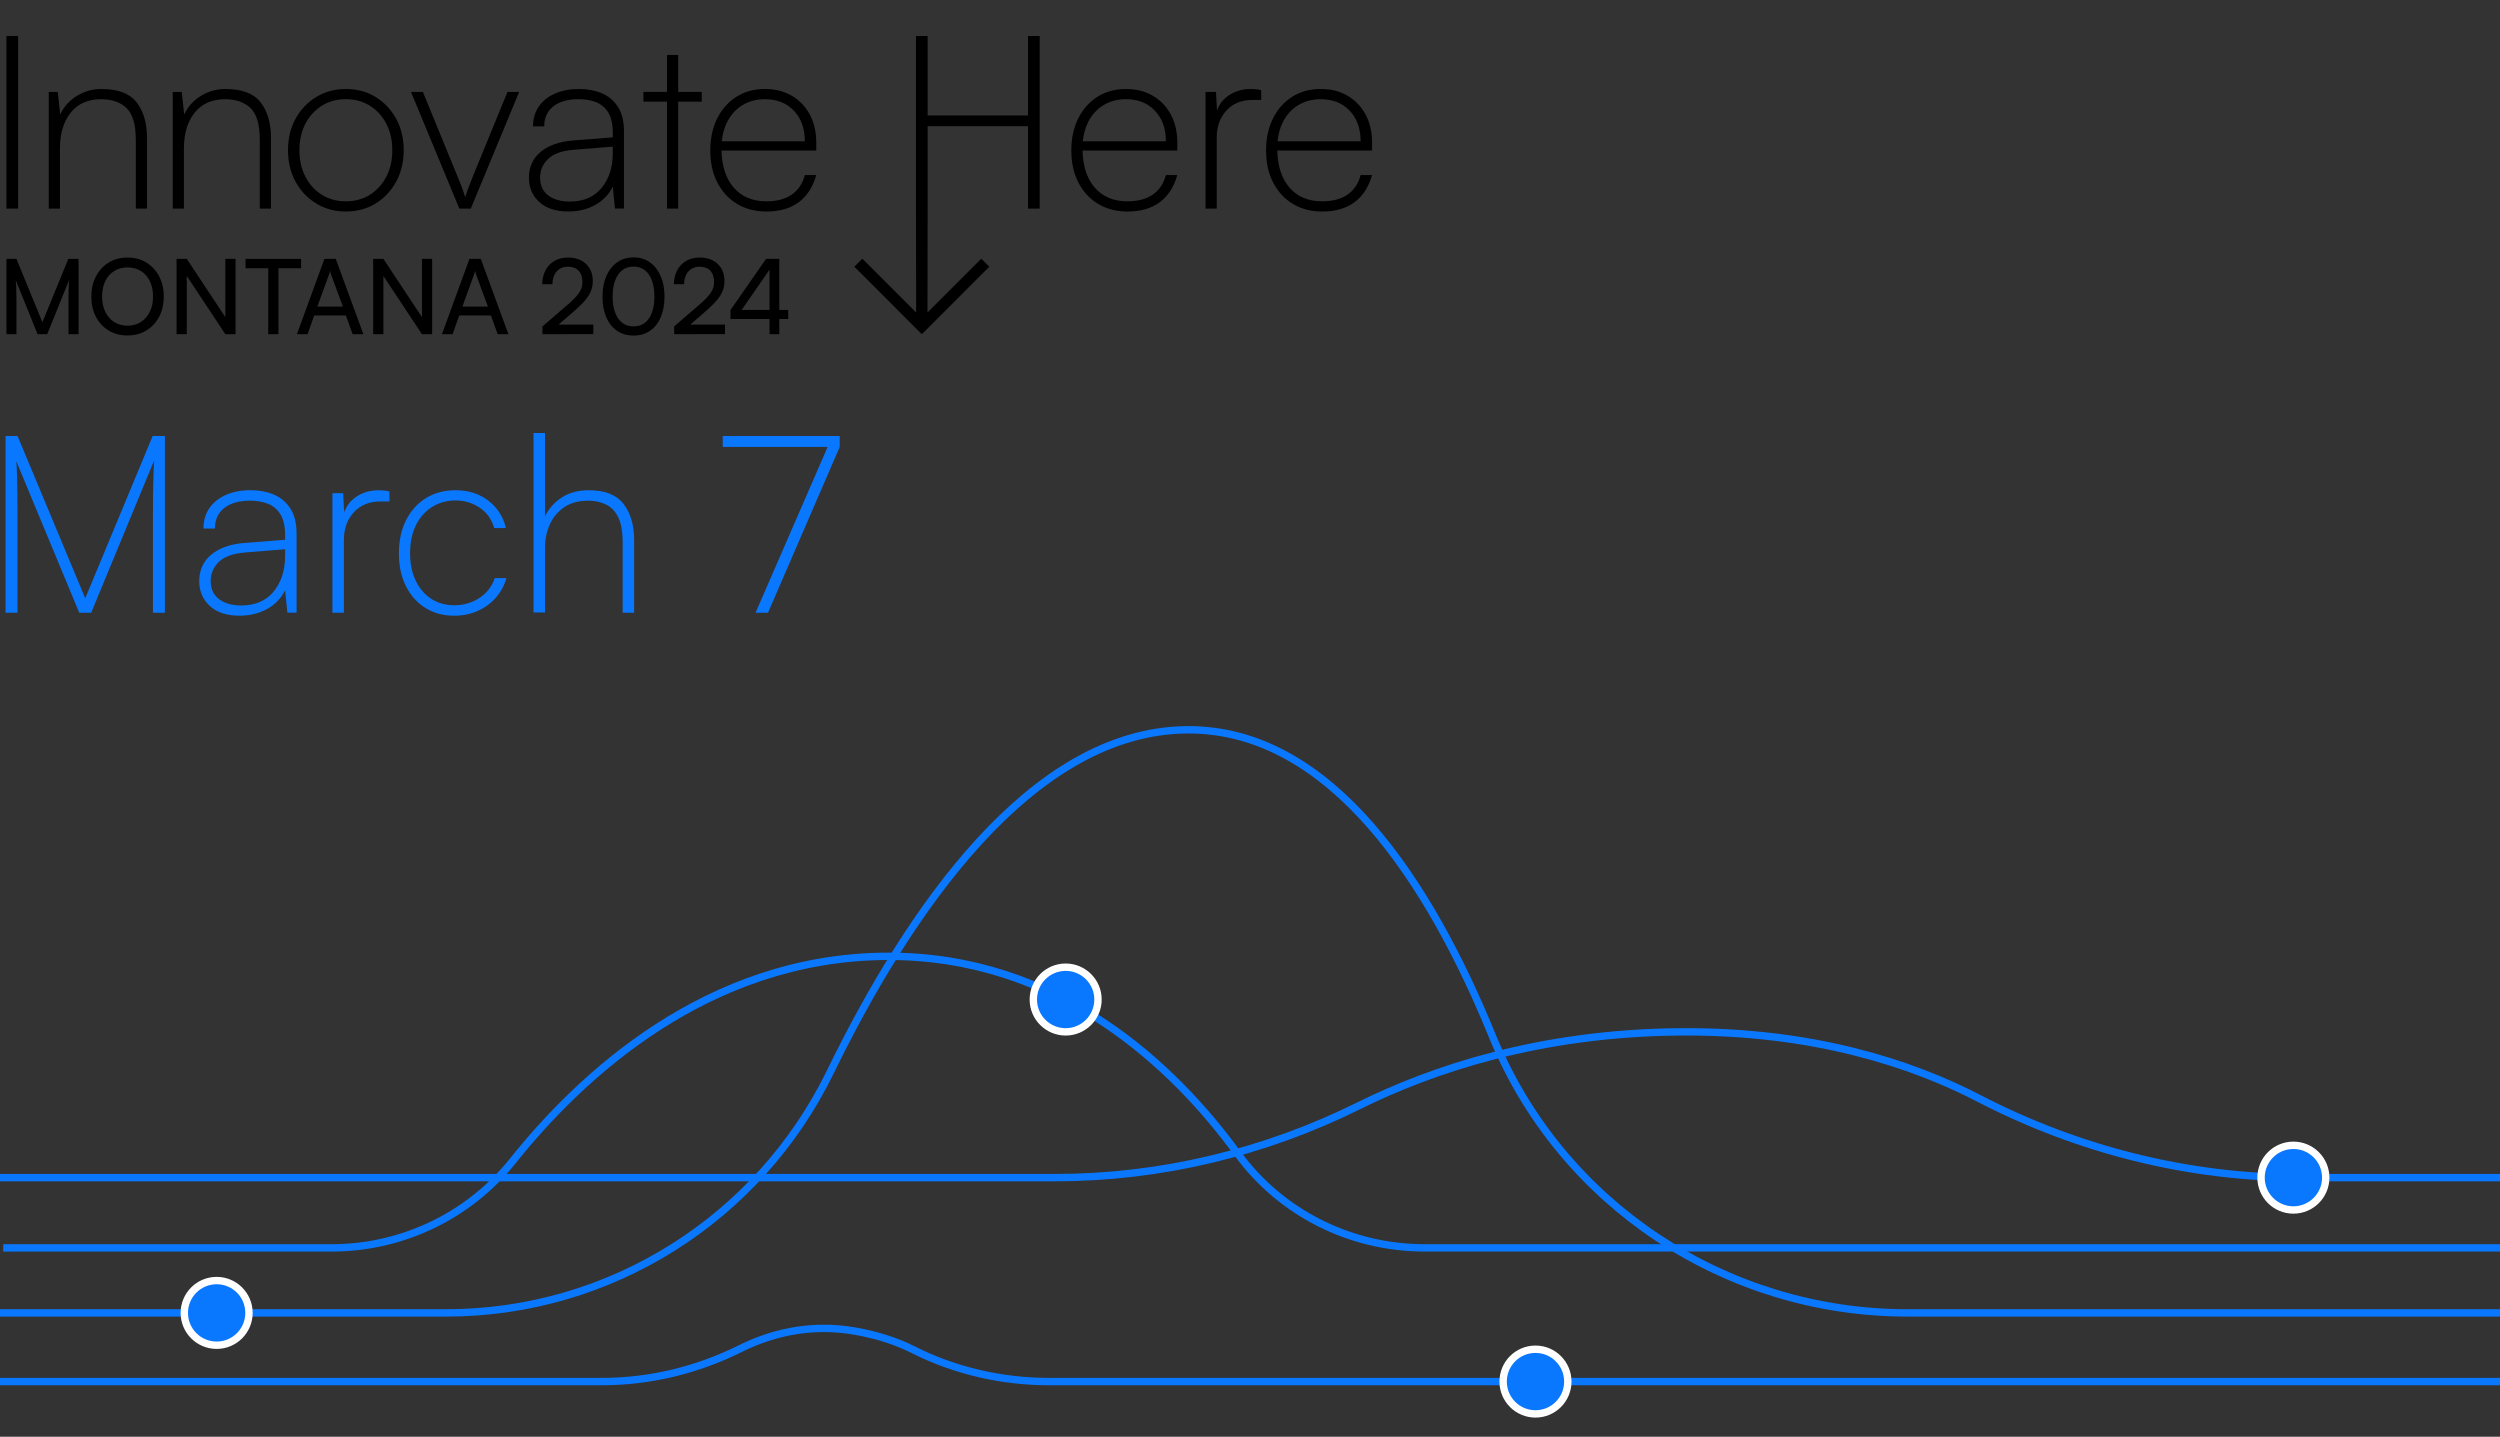 <?xml version="1.0" encoding="UTF-8"?><svg id="Layer_1" xmlns="http://www.w3.org/2000/svg" viewBox="0 0 1696.02 974.68"><rect x="0" y="0" width="1696.02" height="974.68" fill="#333333" stroke="none"/><g id="Event_title"><g style="isolation:isolate;"><path d="m11.9,415.67H3.79v-119.9h8.11l45.93,110.1,45.76-110.1h8.27v119.9h-8.11v-65.69c0-4.95.03-9.31.08-13.09.06-3.77.11-7.15.17-10.13.06-2.98.14-5.63.25-7.94.11-2.31.22-4.48.34-6.5l-42.72,103.35h-8.11l-42.72-102.84c.22,1.69.42,5.83.59,12.41.17,6.59.25,14.83.25,24.74v65.69Z" style="fill:#0978ff; stroke-width:0px;"/><path d="m162.53,417.69c-8.67,0-15.4-2.2-20.18-6.59-4.79-4.39-7.18-10.02-7.18-16.89,0-7.43,2.7-13.4,8.11-17.9,5.4-4.5,12.83-7.15,22.29-7.94l27.86-2.2v-3.04c0-6.08-1.07-10.83-3.21-14.27-2.14-3.43-5.01-5.83-8.61-7.18-3.6-1.35-7.54-2.03-11.82-2.03-7.54,0-13.43,1.66-17.65,4.98-4.22,3.32-6.33,7.97-6.33,13.93h-7.77c0-5.29,1.32-9.88,3.97-13.76,2.64-3.88,6.39-6.89,11.23-9.03,4.84-2.14,10.41-3.21,16.72-3.21,5.85,0,11.12.99,15.79,2.96,4.67,1.97,8.41,5.12,11.23,9.46,2.81,4.34,4.22,9.99,4.22,16.97v53.7h-6.25l-1.52-15.2c-2.82,5.52-6.92,9.77-12.33,12.75-5.4,2.98-11.6,4.48-18.58,4.48Zm1.01-6.92c9.57,0,16.94-3.15,22.12-9.46,5.18-6.3,7.77-14.41,7.77-24.32v-4.39l-27.19,2.2c-8.22.68-14.16,2.82-17.82,6.42-3.66,3.6-5.49,7.88-5.49,12.83,0,5.52,1.91,9.68,5.74,12.5,3.83,2.82,8.78,4.22,14.86,4.22Z" style="fill:#0978ff; stroke-width:0px;"/><path d="m264.19,333.43v6.75h-6.08c-7.54,0-13.57,2.45-18.07,7.35-4.5,4.9-6.75,11.17-6.75,18.83v49.31h-7.77v-81.06h7.26l.84,15.54h-.84c1.12-5.29,3.91-9.54,8.36-12.75,4.45-3.21,9.77-4.81,15.96-4.81,1.24,0,2.39.06,3.46.17,1.07.11,2.28.34,3.63.68Z" style="fill:#0978ff; stroke-width:0px;"/><path d="m270.61,375.48c0-8.55,1.6-16.04,4.81-22.46,3.21-6.42,7.68-11.43,13.43-15.03,5.74-3.6,12.5-5.4,20.26-5.4,8.67,0,16.07,2.36,22.21,7.09,6.13,4.73,10.1,10.92,11.91,18.58h-7.94c-1.69-5.97-4.98-10.58-9.88-13.85-4.9-3.26-10.33-4.9-16.3-4.9s-11.29,1.46-15.96,4.39c-4.67,2.93-8.33,7.07-10.98,12.41-2.65,5.35-3.97,11.68-3.97,19s1.24,13.12,3.72,18.41c2.47,5.29,5.97,9.43,10.47,12.41,4.5,2.98,9.74,4.48,15.71,4.48,6.53,0,12.3-1.69,17.31-5.07,5.01-3.38,8.41-7.82,10.22-13.34h7.94c-1.46,5.07-3.88,9.51-7.26,13.34-3.38,3.83-7.49,6.81-12.33,8.95-4.84,2.14-10.13,3.21-15.87,3.21-7.43,0-13.96-1.77-19.59-5.32-5.63-3.55-10.02-8.47-13.17-14.78-3.15-6.3-4.73-13.68-4.73-22.12Z" style="fill:#0978ff; stroke-width:0px;"/><path d="m369.73,415.5h-7.77v-121.76h7.77v56.57c2.59-5.29,6.39-9.57,11.4-12.83,5.01-3.26,11.12-4.9,18.32-4.9,10.92,0,18.77,3.1,23.56,9.29,4.78,6.19,7.18,14.35,7.18,24.49v49.31h-7.77v-47.79c0-7.2-.99-12.83-2.96-16.89-1.97-4.05-4.73-6.95-8.27-8.7-3.55-1.74-7.63-2.62-12.24-2.62-6.42,0-11.79,1.46-16.13,4.39-4.34,2.93-7.6,6.81-9.79,11.65-2.2,4.84-3.29,10.13-3.29,15.87v43.91Z" style="fill:#0978ff; stroke-width:0px;"/><path d="m490.3,295.77h79.37v7.43h-79.37v-7.43Zm73.46,2.2l5.91,5.23-48.64,112.47h-8.44l51.17-117.7Z" style="fill:#0978ff; stroke-width:0px;"/></g></g><rect x="4.38" y="24.42" width="7.92" height="117.1" style="stroke-width:0px;"/><path d="m68.87,60.37c-5.94,0-11.44,1.51-16.49,4.54-5.06,3.02-8.91,7.29-11.55,12.78l-1.65-15.34h-6.1v79.17h7.59v-40.9c0-10,2.42-18.06,7.26-24.16,4.84-6.1,11.76-9.15,20.78-9.15,7.15,0,12.84,1.98,17.07,5.94,4.23,3.96,6.35,11.16,6.35,21.61v46.68h7.59v-48.16c0-9.9-2.34-17.87-7.01-23.92-4.68-6.05-12.62-9.07-23.83-9.07Z" style="stroke-width:0px;"/><path d="m152.98,60.37c-5.94,0-11.44,1.51-16.49,4.54-5.06,3.02-8.91,7.29-11.55,12.78l-1.65-15.34h-6.1v79.17h7.59v-40.9c0-10,2.42-18.06,7.26-24.16,4.84-6.1,11.76-9.15,20.78-9.15,7.15,0,12.84,1.98,17.07,5.94,4.23,3.96,6.35,11.16,6.35,21.61v46.68h7.59v-48.16c0-9.9-2.34-17.87-7.01-23.92-4.68-6.05-12.62-9.07-23.83-9.07Z" style="stroke-width:0px;"/><path d="m254.83,65.81c-5.88-3.63-12.62-5.44-20.2-5.44s-14.18,1.81-20.12,5.44c-5.94,3.63-10.61,8.55-14.02,14.76-3.41,6.21-5.11,13.33-5.11,21.36s1.7,15.01,5.11,21.28c3.41,6.27,8.08,11.22,14.02,14.84,5.94,3.63,12.64,5.44,20.12,5.44s14.32-1.81,20.2-5.44c5.88-3.63,10.53-8.58,13.94-14.84,3.41-6.27,5.11-13.36,5.11-21.28s-1.71-15.15-5.11-21.36c-3.41-6.21-8.06-11.13-13.94-14.76Zm7.26,54.02c-2.7,5.22-6.41,9.32-11.13,12.29-4.73,2.97-10.17,4.45-16.33,4.45s-11.6-1.48-16.33-4.45c-4.73-2.97-8.44-7.06-11.13-12.29-2.7-5.22-4.04-11.19-4.04-17.9s1.35-12.81,4.04-17.98c2.69-5.17,6.4-9.24,11.13-12.21,4.73-2.97,10.17-4.45,16.33-4.45s11.6,1.48,16.33,4.45c4.73,2.97,8.44,7.04,11.13,12.21,2.69,5.17,4.04,11.16,4.04,17.98s-1.35,12.67-4.04,17.9Z" style="stroke-width:0px;"/><path d="m320.72,119.91c-.88,2.2-1.73,4.35-2.56,6.43-.82,2.09-1.68,4.56-2.56,7.42-.88-2.86-1.73-5.36-2.56-7.5s-1.68-4.26-2.56-6.35l-23.59-57.56h-8.08l32.82,79.17h7.75l32.82-79.17h-7.92l-23.59,57.56Z" style="stroke-width:0px;"/><path d="m408.22,63.26c-4.56-1.92-9.7-2.89-15.42-2.89-6.16,0-11.6,1.05-16.33,3.13-4.73,2.09-8.39,5.03-10.97,8.82-2.58,3.79-3.88,8.27-3.88,13.44h7.59c0-5.83,2.06-10.36,6.19-13.61,4.12-3.24,9.87-4.87,17.24-4.87,4.18,0,8.03.66,11.55,1.98,3.52,1.32,6.32,3.66,8.41,7.01,2.09,3.36,3.13,8,3.13,13.94v2.97l-27.21,2.14c-9.24.77-16.49,3.36-21.77,7.75-5.28,4.4-7.92,10.23-7.92,17.48,0,6.71,2.33,12.2,7.01,16.49,4.67,4.29,11.24,6.43,19.71,6.43,6.82,0,12.87-1.46,18.14-4.37s9.29-7.06,12.04-12.45l1.48,14.84h6.1v-52.45c0-6.82-1.38-12.34-4.12-16.58-2.75-4.23-6.41-7.31-10.97-9.24Zm7.5,40.49c0,9.68-2.53,17.59-7.59,23.75-5.06,6.16-12.26,9.24-21.61,9.24-5.94,0-10.78-1.37-14.51-4.12-3.74-2.75-5.61-6.82-5.61-12.21,0-4.84,1.79-9.01,5.36-12.53,3.57-3.52,9.37-5.61,17.4-6.27l26.56-2.14v4.29Z" style="stroke-width:0px;"/><polygon points="460.09 37.28 452.5 37.28 452.5 62.35 436.51 62.35 436.51 68.95 452.5 68.95 452.5 141.52 460.09 141.52 460.09 68.95 476.09 68.95 476.09 62.35 460.09 62.35 460.09 37.28" style="stroke-width:0px;"/><path d="m537.2,64.99c-5.22-3.08-11.3-4.62-18.23-4.62-7.37,0-13.83,1.76-19.38,5.28-5.55,3.52-9.9,8.41-13.03,14.68-3.13,6.27-4.7,13.53-4.7,21.77s1.59,15.48,4.78,21.69c3.19,6.21,7.64,11.05,13.36,14.51,5.72,3.46,12.37,5.2,19.96,5.2,8.91,0,16.19-2.09,21.85-6.27,5.66-4.18,9.65-10.33,11.96-18.47h-7.75c-1.54,5.83-4.51,10.25-8.91,13.28-4.4,3.03-10.12,4.54-17.15,4.54-9.57,0-17.05-3.19-22.43-9.57-5.12-6.06-7.8-14.37-8.06-24.9h64.3v-5.28c0-7.26-1.46-13.61-4.37-19.05-2.91-5.44-6.98-9.7-12.2-12.78Zm-47.53,30.84c.45-4.72,1.61-8.98,3.49-12.78,2.47-5,5.94-8.88,10.39-11.63,4.45-2.75,9.59-4.12,15.42-4.12,8.14,0,14.68,2.61,19.63,7.83,4.95,5.22,7.42,12.12,7.42,20.7h-56.35Z" style="stroke-width:0px;"/><polygon points="697.43 78.35 629.32 78.35 629.32 24.42 621.4 24.42 621.4 141.52 621.52 211.99 585.03 175.5 579.59 180.94 625.37 226.73 671.15 180.94 665.71 175.5 629.22 211.99 629.32 141.52 629.32 85.61 697.43 85.61 697.43 141.52 705.35 141.52 705.35 24.42 697.43 24.42 697.43 78.35" style="stroke-width:0px;"/><path d="m782.13,64.99c-5.22-3.08-11.3-4.62-18.23-4.62-7.37,0-13.83,1.76-19.38,5.28-5.55,3.52-9.9,8.41-13.03,14.68-3.13,6.27-4.7,13.53-4.7,21.77s1.59,15.48,4.78,21.69c3.19,6.21,7.64,11.05,13.36,14.51,5.72,3.46,12.37,5.2,19.96,5.2,8.91,0,16.19-2.09,21.85-6.27,5.66-4.18,9.65-10.33,11.96-18.47h-7.75c-1.54,5.83-4.51,10.25-8.91,13.28-4.4,3.03-10.12,4.54-17.15,4.54-9.57,0-17.05-3.19-22.43-9.57-5.12-6.06-7.8-14.37-8.06-24.9h64.3v-5.28c0-7.26-1.46-13.61-4.37-19.05-2.91-5.44-6.98-9.7-12.2-12.78Zm-47.53,30.84c.45-4.72,1.61-8.98,3.49-12.78,2.47-5,5.94-8.88,10.39-11.63,4.45-2.75,9.59-4.12,15.42-4.12,8.14,0,14.68,2.61,19.63,7.83,4.95,5.22,7.42,12.12,7.42,20.7h-56.35Z" style="stroke-width:0px;"/><path d="m848.68,60.37c-6.05,0-11.24,1.57-15.59,4.7-3.63,2.62-6.11,5.96-7.47,9.99l-.69-12.71h-7.09v79.17h7.59v-48.16c0-7.48,2.2-13.61,6.6-18.39,4.4-4.78,10.28-7.17,17.65-7.17h5.94v-6.6c-1.32-.33-2.5-.55-3.55-.66-1.05-.11-2.17-.16-3.38-.16Z" style="stroke-width:0px;"/><path d="m930.82,96.82c0-7.26-1.46-13.61-4.37-19.05-2.91-5.44-6.98-9.7-12.2-12.78-5.22-3.08-11.3-4.62-18.23-4.62-7.37,0-13.83,1.76-19.38,5.28-5.55,3.52-9.9,8.41-13.03,14.68-3.13,6.27-4.7,13.53-4.7,21.77s1.59,15.48,4.78,21.69c3.19,6.21,7.64,11.05,13.36,14.51,5.72,3.46,12.37,5.2,19.96,5.2,8.91,0,16.19-2.09,21.85-6.27,5.66-4.18,9.65-10.33,11.96-18.47h-7.75c-1.54,5.83-4.51,10.25-8.91,13.28-4.4,3.03-10.12,4.54-17.15,4.54-9.57,0-17.05-3.19-22.43-9.57-5.12-6.06-7.8-14.37-8.06-24.9h64.3v-5.28Zm-64.11-.99c.45-4.72,1.61-8.98,3.49-12.78,2.47-5,5.94-8.88,10.39-11.63,4.45-2.75,9.59-4.12,15.42-4.12,8.14,0,14.68,2.61,19.63,7.83,4.95,5.22,7.42,12.12,7.42,20.7h-56.35Z" style="stroke-width:0px;"/><path d="m11.16,226.73h-6.79v-51.1h6.79l17.6,42.97,17.6-42.97h6.93v51.1h-6.79v-26.36c0-1.7.02-3.16.07-4.38.05-1.22.09-2.32.14-3.29.05-.96.12-1.9.21-2.79l-14.91,36.82h-6.5l-14.84-36.68c.19,1.23.32,3.11.39,5.65s.11,5.61.11,9.19v21.84Z" style="stroke-width:0px;"/><path d="m111.1,201.14c0,5.18-1.05,9.77-3.15,13.75-2.1,3.98-5,7.09-8.69,9.33-3.7,2.24-7.98,3.36-12.83,3.36s-8.99-1.12-12.69-3.36c-3.7-2.24-6.59-5.34-8.66-9.29-2.07-3.96-3.11-8.55-3.11-13.78s1.05-9.75,3.15-13.71c2.1-3.96,4.98-7.07,8.66-9.33,3.68-2.26,7.92-3.39,12.72-3.39s9.12,1.13,12.79,3.39,6.56,5.37,8.66,9.33c2.1,3.96,3.15,8.53,3.15,13.71Zm-7.28,0c0-3.96-.72-7.42-2.16-10.39-1.44-2.97-3.45-5.27-6.04-6.89-2.59-1.63-5.63-2.44-9.12-2.44s-6.46.81-9.05,2.44c-2.59,1.63-4.61,3.92-6.04,6.89-1.44,2.97-2.16,6.43-2.16,10.39s.72,7.42,2.16,10.39c1.44,2.97,3.45,5.28,6.04,6.93,2.59,1.65,5.61,2.47,9.05,2.47s6.53-.84,9.12-2.51c2.59-1.67,4.61-3.99,6.04-6.96,1.44-2.97,2.16-6.41,2.16-10.32Z" style="stroke-width:0px;"/><path d="m126.72,226.73h-6.93v-51.1h6.93l28.06,42.41h-1.91v-42.41h6.93v51.1h-6.93l-28.06-42.41h1.91v42.41Z" style="stroke-width:0px;"/><path d="m166.59,181.99v-6.36h37.67v6.36h-37.67Zm22.33-3.18v47.92h-6.93v-47.92h6.93Z" style="stroke-width:0px;"/><path d="m208.64,226.73h-7.21l18.66-51.1h7.7l18.73,51.1h-7.28l-4.59-12.72h-21.49l-4.52,12.72Zm14.42-40.08l-7.77,21.35h17.32l-7.85-21.35c-.14-.52-.31-1.05-.49-1.59-.19-.54-.31-1-.35-1.38-.09.38-.21.84-.35,1.38-.14.54-.31,1.07-.49,1.59Z" style="stroke-width:0px;"/><path d="m260.1,226.73h-6.93v-51.1h6.93l28.06,42.41h-1.91v-42.41h6.93v51.1h-6.93l-28.06-42.41h1.91v42.41Z" style="stroke-width:0px;"/><path d="m307.03,226.73h-7.21l18.66-51.1h7.7l18.73,51.1h-7.28l-4.59-12.72h-21.49l-4.52,12.72Zm14.42-40.08l-7.77,21.35h17.32l-7.85-21.35c-.14-.52-.31-1.05-.49-1.59-.19-.54-.31-1-.35-1.38-.09.38-.21.84-.35,1.38-.14.54-.31,1.07-.49,1.59Z" style="stroke-width:0px;"/><path d="m402.52,226.66l-34.49.07v-5.3l16.47-14.21c2.07-1.74,3.79-3.32,5.16-4.74,1.37-1.41,2.45-2.72,3.25-3.92.8-1.2,1.37-2.39,1.7-3.57.33-1.18.49-2.45.49-3.82,0-3.2-.86-5.71-2.58-7.53-1.72-1.81-4.13-2.72-7.24-2.72s-5.69,1.07-7.6,3.22c-1.91,2.15-2.89,5.03-2.93,8.66h-6.93c.09-3.63.87-6.81,2.33-9.54,1.46-2.73,3.5-4.84,6.11-6.33,2.62-1.48,5.64-2.23,9.08-2.23s6.41.66,8.91,1.98c2.5,1.32,4.44,3.17,5.83,5.55,1.39,2.38,2.09,5.22,2.09,8.52,0,1.79-.24,3.5-.71,5.12-.47,1.63-1.21,3.23-2.23,4.81-1.01,1.58-2.32,3.21-3.92,4.88-1.6,1.67-3.53,3.5-5.8,5.48l-13.36,11.59-2.33-2.4h28.7v6.43Z" style="stroke-width:0px;"/><path d="m408.74,201.21c0-5.28.86-9.91,2.58-13.89,1.72-3.98,4.16-7.09,7.32-9.33,3.16-2.24,6.88-3.36,11.17-3.36s8,1.12,11.13,3.36c3.13,2.24,5.56,5.35,7.28,9.33,1.72,3.98,2.58,8.61,2.58,13.89s-.84,9.97-2.51,13.92c-1.67,3.96-4.08,7.03-7.21,9.22-3.13,2.19-6.89,3.29-11.27,3.29s-8.15-1.1-11.31-3.29c-3.16-2.19-5.57-5.27-7.24-9.22-1.67-3.96-2.51-8.6-2.51-13.92Zm6.86,0c0,4.19.57,7.81,1.7,10.85,1.13,3.04,2.74,5.36,4.84,6.96,2.1,1.6,4.65,2.4,7.67,2.4s5.51-.8,7.63-2.4c2.12-1.6,3.73-3.92,4.84-6.96,1.11-3.04,1.66-6.66,1.66-10.85s-.55-7.88-1.66-10.92c-1.11-3.04-2.72-5.37-4.84-7-2.12-1.63-4.66-2.44-7.63-2.44s-5.57.81-7.67,2.44c-2.1,1.63-3.71,3.96-4.84,7-1.13,3.04-1.7,6.68-1.7,10.92Z" style="stroke-width:0px;"/><path d="m491.85,226.66l-34.49.07v-5.3l16.47-14.21c2.07-1.74,3.79-3.32,5.16-4.74,1.37-1.41,2.45-2.72,3.25-3.92.8-1.2,1.37-2.39,1.7-3.57.33-1.18.49-2.45.49-3.82,0-3.2-.86-5.71-2.58-7.53-1.72-1.81-4.13-2.72-7.24-2.72s-5.69,1.07-7.6,3.22c-1.91,2.15-2.89,5.03-2.93,8.66h-6.93c.09-3.63.87-6.81,2.33-9.54,1.46-2.73,3.5-4.84,6.11-6.33,2.62-1.48,5.64-2.23,9.08-2.23s6.41.66,8.91,1.98c2.5,1.32,4.44,3.17,5.83,5.55,1.39,2.38,2.09,5.22,2.09,8.52,0,1.79-.24,3.5-.71,5.12-.47,1.63-1.21,3.23-2.23,4.81-1.01,1.58-2.32,3.21-3.92,4.88-1.6,1.67-3.53,3.5-5.8,5.48l-13.36,11.59-2.33-2.4h28.7v6.43Z" style="stroke-width:0px;"/><path d="m495.6,210.26l24.1-34.63h7.42l-24.31,35.06-7.21-.42Zm39.16,6.15h-39.16v-6.15h39.16v6.15Zm-6.08-40.78v51.1h-6.64v-51.1h6.64Z" style="stroke-width:0px;"/><path d="m0,890.68h302.77c111,0,211.88-63.65,260.5-163.43,52.87-108.52,136.03-231.28,241.92-232.15,98.4-.81,165.47,105.31,207.27,207.82,46.49,114.02,158.33,187.76,281.46,187.76h402.11" style="fill:none; stroke:#0978ff; stroke-miterlimit:10; stroke-width:5px;"/><path d="m2.17,846.58h222.75c47.85,0,93.15-21.66,123-59.05,46.25-57.93,131.84-137.75,252.75-138.75,118.07-.97,196.46,75.64,238.89,133.79,29.5,40.42,76.78,64,126.82,64h729.64" style="fill:none; stroke:#0978ff; stroke-miterlimit:10; stroke-width:5px;"/><path d="m0,798.92h715.74c71.62,0,142.11-17.03,206.27-48.87,49.44-24.53,122.63-49.26,217.64-50.03,90.25-.74,157.32,21.54,202.86,45.13,67.43,34.94,142.04,53.77,217.99,53.77h135.53" style="fill:none; stroke:#0978ff; stroke-miterlimit:10; stroke-width:5px;"/><circle cx="146.97" cy="890.68" r="21.94" style="fill:#0978ff; stroke:#fff; stroke-miterlimit:10; stroke-width:5px;"/><circle cx="722.95" cy="678.09" r="21.94" style="fill:#0978ff; stroke:#fff; stroke-miterlimit:10; stroke-width:5px;"/><circle cx="1555.85" cy="798.92" r="21.94" style="fill:#0978ff; stroke:#fff; stroke-miterlimit:10; stroke-width:5px;"/><path d="m0,937.27h408.31c32.64,0,64.73-7.82,93.94-22.37,19.21-9.57,46-17.42,77.72-11.89,16.57,2.89,29.55,7.61,39.52,12.63,28.59,14.42,60.26,21.63,92.28,21.63h984.25" style="fill:none; stroke:#0978ff; stroke-miterlimit:10; stroke-width:5px;"/><circle cx="1041.68" cy="937.27" r="21.94" style="fill:#0978ff; stroke:#fff; stroke-miterlimit:10; stroke-width:5px;"/></svg>